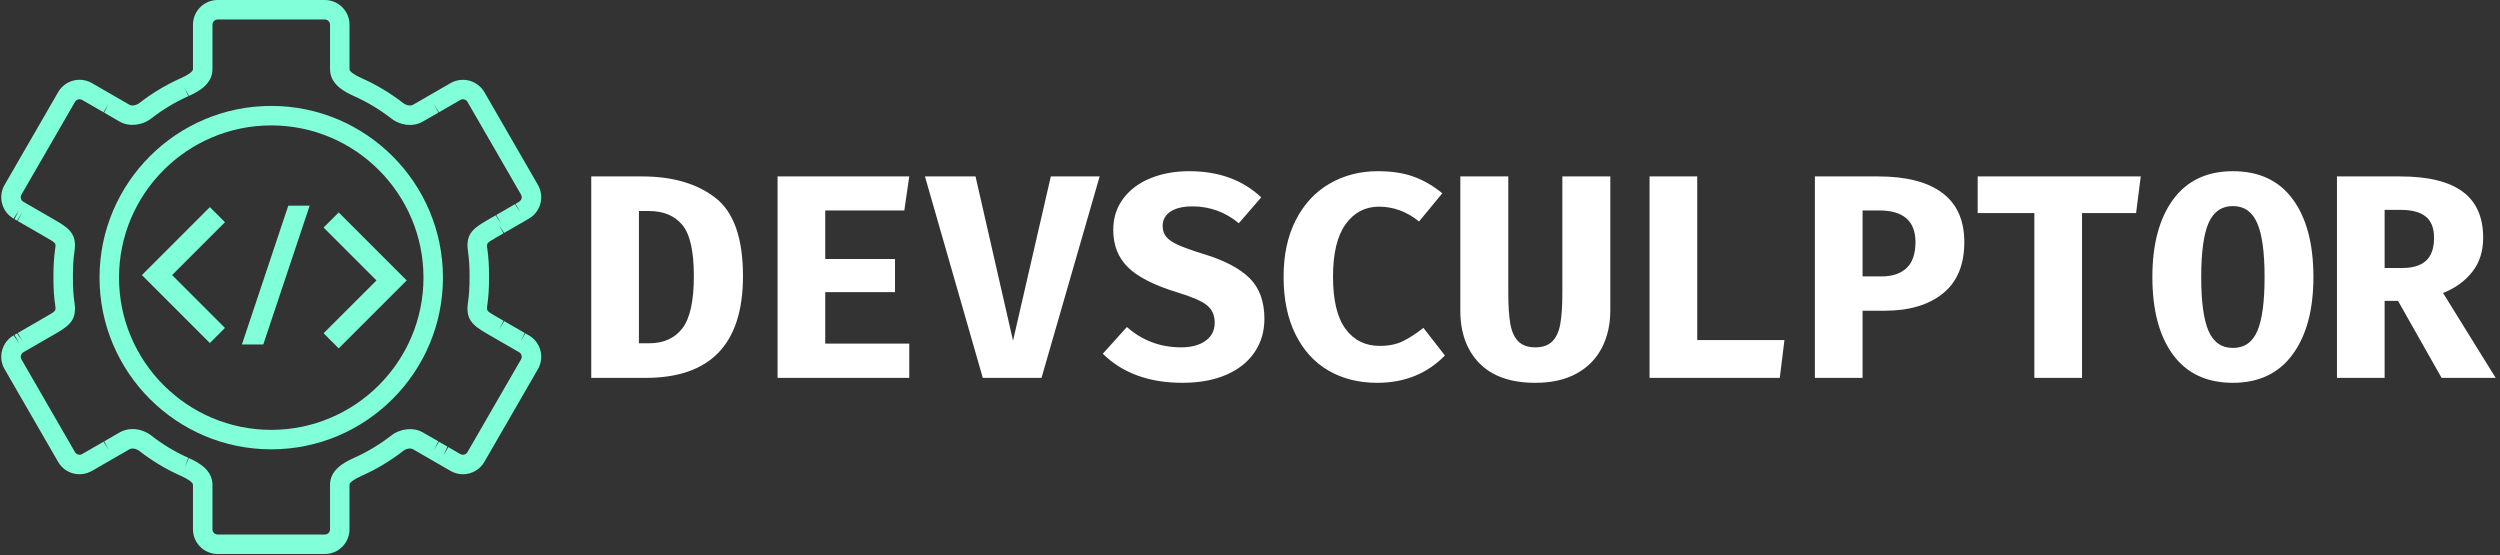 <svg xmlns="http://www.w3.org/2000/svg" version="1.1" xmlns:xlink="http://www.w3.org/1999/xlink" xmlns:svgjs="http://svgjs.dev/svgjs" width="1000" height="222" viewBox="0 0 1000 222"><rect x="0" y="0" width="1000" height="222" fill="#333333" stroke="none"/><g transform="matrix(1,0,0,1,-0.606,-0.199)"><svg viewBox="0 0 396 88" data-background-color="#051726" preserveAspectRatio="xMidYMid meet" height="222" width="1000" xmlns="http://www.w3.org/2000/svg" xmlns:xlink="http://www.w3.org/1999/xlink"><g id="tight-bounds" transform="matrix(1,0,0,1,0.24,0.079)"><svg viewBox="0 0 395.52 87.842" height="87.842" width="395.52"><g><svg viewBox="0 0 518.038 115.052" height="87.842" width="395.52"><g transform="matrix(1,0,0,1,122.518,35.553)"><svg viewBox="0 0 395.52 43.947" height="43.947" width="395.52"><g id="textblocktransform"><svg viewBox="0 0 395.52 43.947" height="43.947" width="395.52" id="textblock"><g><svg viewBox="0 0 395.52 43.947" height="43.947" width="395.52"><g transform="matrix(1,0,0,1,0,0)"><svg width="395.52" viewBox="2.6 -35.55 327.58 36.4" height="43.947" data-palette-color="#ffffff"><path d="M28.7-17.5Q28.7 0 11.95 0L11.95 0 2.6 0 2.6-34.65 11.35-34.65Q19.2-34.65 23.95-30.98 28.7-27.3 28.7-17.5L28.7-17.5ZM20.25-17.5Q20.25-23.95 18.25-26.33 16.25-28.7 12.55-28.7L12.55-28.7 10.8-28.7 10.8-5.95 12.55-5.95Q16.3-5.95 18.28-8.53 20.25-11.1 20.25-17.5L20.25-17.5ZM42.85-28.8L42.85-20.45 54.85-20.45 54.85-14.75 42.85-14.75 42.85-5.9 57.3-5.9 57.3 0 34.65 0 34.65-34.65 57.3-34.65 56.45-28.8 42.85-28.8ZM75.15-6.4L81.65-34.65 90.05-34.65 80.05 0 69.95 0 60-34.65 68.7-34.65 75.15-6.4ZM118.39-10.15Q118.39-6.9 116.69-4.4 114.99-1.9 111.82-0.53 108.64 0.85 104.29 0.85L104.29 0.85Q95.69 0.85 90.59-4.15L90.59-4.15 94.74-8.75Q98.69-5.25 104.09-5.25L104.09-5.25Q106.69-5.25 108.27-6.38 109.84-7.5 109.84-9.5L109.84-9.5Q109.84-11.4 108.52-12.48 107.19-13.55 103.59-14.65L103.59-14.65Q97.49-16.5 94.94-19 92.39-21.5 92.39-25.45L92.39-25.45Q92.39-28.55 94.12-30.85 95.84-33.15 98.82-34.35 101.79-35.55 105.44-35.55L105.44-35.55Q113.09-35.55 117.84-31.05L117.84-31.05 113.99-26.6Q112.24-28.05 110.22-28.78 108.19-29.5 106.04-29.5L106.04-29.5Q103.64-29.5 102.27-28.63 100.89-27.75 100.89-26.1L100.89-26.1Q100.89-25 101.52-24.25 102.14-23.5 103.59-22.85 105.04-22.2 107.94-21.3L107.94-21.3Q113.24-19.7 115.82-17.18 118.39-14.65 118.39-10.15L118.39-10.15ZM137.89-35.55Q141.49-35.55 144.09-34.6 146.69-33.65 148.99-31.75L148.99-31.75 144.99-26.9Q141.84-29.45 138.09-29.45L138.09-29.45Q134.54-29.45 132.37-26.45 130.19-23.45 130.19-17.4L130.19-17.4Q130.19-11.35 132.34-8.43 134.49-5.5 138.24-5.5L138.24-5.5Q140.54-5.5 142.19-6.3 143.84-7.1 145.74-8.6L145.74-8.6 149.44-3.85Q144.84 0.85 137.79 0.85L137.79 0.85Q133.04 0.85 129.42-1.25 125.79-3.35 123.74-7.48 121.69-11.6 121.69-17.4L121.69-17.4Q121.69-23.05 123.79-27.15 125.89-31.25 129.59-33.4 133.29-35.55 137.89-35.55L137.89-35.55ZM177.89-34.65L177.89-11.6Q177.89-8 176.44-5.18 174.99-2.35 172.09-0.75 169.19 0.85 164.99 0.85L164.99 0.85Q158.69 0.85 155.39-2.5 152.09-5.85 152.09-11.6L152.09-11.6 152.09-34.65 160.34-34.65 160.34-14.65Q160.34-11.3 160.69-9.3 161.04-7.3 162.06-6.28 163.09-5.25 164.99-5.25L164.99-5.25Q166.89-5.25 167.91-6.28 168.94-7.3 169.29-9.3 169.64-11.3 169.64-14.65L169.64-14.65 169.64-34.65 177.89-34.65ZM184.64 0L184.64-34.65 192.84-34.65 192.84-6.5 207.84-6.5 207.04 0 184.64 0ZM238.78-23.35Q238.78-17.5 235.11-14.53 231.43-11.55 225.08-11.55L225.08-11.55 221.28-11.55 221.28 0 213.08 0 213.08-34.65 223.98-34.65Q231.18-34.65 234.98-31.83 238.78-29 238.78-23.35L238.78-23.35ZM230.38-23.35Q230.38-28.8 224.13-28.8L224.13-28.8 221.28-28.8 221.28-17.45 224.53-17.45Q227.33-17.45 228.86-18.9 230.38-20.35 230.38-23.35L230.38-23.35ZM259.03-28.35L259.03 0 250.83 0 250.83-28.35 241.08-28.35 241.08-34.65 269.13-34.65 268.33-28.35 259.03-28.35ZM298.83-17.35Q298.83-8.9 295.25-4.03 291.68 0.85 284.98 0.85L284.98 0.85Q278.23 0.85 274.68-3.98 271.13-8.8 271.13-17.35L271.13-17.35Q271.13-25.8 274.7-30.68 278.28-35.55 284.98-35.55L284.98-35.55Q291.73-35.55 295.28-30.73 298.83-25.9 298.83-17.35L298.83-17.35ZM290.43-17.35Q290.43-23.75 289.15-26.65 287.88-29.55 284.98-29.55L284.98-29.55Q282.08-29.55 280.8-26.65 279.53-23.75 279.53-17.35L279.53-17.35Q279.53-10.95 280.8-8.05 282.08-5.15 284.98-5.15L284.98-5.15Q287.93-5.15 289.18-8.05 290.43-10.95 290.43-17.35L290.43-17.35ZM328.03-24.1Q328.03-20.6 326.15-18.23 324.28-15.85 321.13-14.6L321.13-14.6 330.18 0 320.88 0 313.38-13.25 311.08-13.25 311.08 0 302.88 0 302.88-34.65 313.78-34.65Q320.93-34.65 324.48-32.05 328.03-29.45 328.03-24.1L328.03-24.1ZM319.58-24.1Q319.58-26.6 318.15-27.75 316.73-28.9 313.78-28.9L313.78-28.9 311.08-28.9 311.08-18.9 314.13-18.9Q316.83-18.9 318.2-20.15 319.58-21.4 319.58-24.1L319.58-24.1Z" opacity="1" transform="matrix(1,0,0,1,0,0)" fill="#ffffff" class="wordmark-text-0" data-fill-palette-color="primary" id="text-0"></path></svg></g></svg></g></svg></g></svg></g><g><svg viewBox="0 0 112.143 115.052" height="115.052" width="112.143"><g><svg xmlns="http://www.w3.org/2000/svg" xmlns:xlink="http://www.w3.org/1999/xlink" version="1.1" x="0" y="0" viewBox="5.638 5.999 87.725 90.001" enable-background="new 0 0 100 100" xml:space="preserve" height="115.052" width="112.143" class="icon-icon-0" data-fill-palette-color="accent" id="icon-0"><g fill="#81ffd9" data-fill-palette-color="accent"><path d="M58.203 96H40.796c-2.211 0-4.011-1.8-4.011-4.011v-7.236c0-0.358-0.744-0.91-1.94-1.438l-0.194-0.09c-2.285-1.021-4.509-2.359-6.563-3.955-0.524-0.407-1.227-0.518-1.633-0.281l-6.016 3.473c-2.092 1.207-4.493 0.42-5.558-1.424L6.177 65.962c-0.536-0.928-0.678-2.008-0.401-3.043 0.278-1.036 0.941-1.901 1.87-2.437l0.938 1.286L7.787 60.4l0.414-0.238 0.912 1.301L8.32 60.094l4.765-2.75c1.446-0.84 1.446-0.84 1.32-1.739-0.201-1.366-0.29-2.776-0.29-4.503v-0.203c0-1.726 0.089-3.136 0.281-4.435l0.013-0.094c0.122-0.874 0.122-0.874-1.377-1.743l-4.709-2.719 0.696-1.425-0.79 1.371-0.44-0.254 0.699-1.423-0.843 1.34c-1.914-1.105-2.573-3.563-1.467-5.478l8.704-15.076c0.714-1.238 2.046-2.006 3.476-2.006 0.701 0 1.394 0.186 2.003 0.537l6.111 3.528c0.409 0.223 1.1 0.11 1.617-0.292 2.052-1.594 4.277-2.933 6.612-3.979l0.145-0.066c1.196-0.528 1.94-1.079 1.94-1.438v-7.236c0-2.212 1.8-4.012 4.011-4.012h17.407c2.212 0 4.011 1.8 4.011 4.012v7.236c0 0.358 0.745 0.909 1.942 1.438l0.171 0.079c2.323 1.042 4.538 2.376 6.586 3.966 0.516 0.401 1.205 0.513 1.616 0.292l6.083-3.512c2.022-1.147 4.446-0.383 5.508 1.451l8.703 15.077c1.104 1.916 0.446 4.373-1.469 5.479l-4.01 2.316-0.901-1.308 0.794 1.369-1.223 0.707c-1.544 0.895-1.544 0.895-1.418 1.795l0.016 0.116c0.188 1.314 0.272 2.698 0.272 4.387L84.884 51l0.001 0.102c0 1.72-0.088 3.123-0.277 4.413l-0.001 0.016c-0.136 0.975-0.136 0.975 1.362 1.844l1.269 0.732-0.692 1.426 0.794-1.368 3.341 1.929-0.698 1.425 0.79-1.372 0.605 0.351c0.905 0.521 1.569 1.387 1.846 2.423 0.278 1.035 0.136 2.115-0.399 3.043L84.12 81.037c-0.715 1.238-2.048 2.006-3.478 2.006-0.701 0-1.394-0.186-2.003-0.537l-6.084-3.513c-0.436-0.252-1.119-0.13-1.642 0.275-2.041 1.585-4.247 2.915-6.558 3.954l-0.227 0.103c-1.171 0.518-1.916 1.069-1.916 1.428v7.236C62.214 94.2 60.415 96 58.203 96zM36.123 80.419c1.643 0.727 3.827 1.965 3.827 4.334v7.236c0 0.466 0.379 0.847 0.846 0.847h17.407c0.467 0 0.848-0.381 0.848-0.847v-7.236c0-2.369 2.185-3.607 3.827-4.334l0.129-0.06c2.102-0.939 4.107-2.147 5.965-3.589 1.52-1.182 3.647-1.392 5.153-0.525l2.512 1.449-0.679 1.437 0.785-1.373 1.374 0.793-0.645 1.454 0.791-1.37 1.941 1.121c0.173 0.092 0.303 0.123 0.438 0.123 0.304 0 0.586-0.163 0.736-0.425l8.703-15.074c0.113-0.196 0.144-0.424 0.084-0.643-0.058-0.218-0.197-0.4-0.394-0.514l-5.343-3.085c-2.381-1.38-3.312-2.363-2.978-4.897l0.016-0.122c0.174-1.184 0.253-2.446 0.253-4.018L81.72 51l0.001-0.102c0-1.571-0.079-2.834-0.247-3.974l-0.018-0.145c-0.353-2.541 0.576-3.529 2.926-4.891l1.577-0.911 0.891 1.312-0.792-1.369 3.04-1.755 0.884 1.316-0.789-1.371 0.523-0.303c0.46-0.266 0.6-0.785 0.366-1.19l-8.703-15.075c-0.227-0.393-0.754-0.542-1.157-0.31l-3.479 2.008-0.84-1.342 0.75 1.394-2.604 1.5v0c-1.617 0.865-3.599 0.585-5.077-0.565-1.854-1.439-3.859-2.646-5.96-3.586l-0.085-0.041c-1.696-0.75-3.876-1.988-3.876-4.354v-7.236c0-0.467-0.381-0.847-0.848-0.847H40.796c-0.467 0-0.846 0.379-0.846 0.847v7.236c0 2.369-2.184 3.607-3.827 4.333l-0.75-1.397 0.655 1.44c-2.139 0.958-4.146 2.166-5.999 3.605-1.52 1.182-3.648 1.392-5.153 0.526l-2.513-1.451 0.679-1.436-0.785 1.374-3.413-1.971c-0.197-0.114-0.338-0.152-0.487-0.152-0.303 0-0.584 0.163-0.735 0.424L8.917 37.62c-0.113 0.196-0.143 0.425-0.084 0.643s0.199 0.4 0.394 0.514l5.34 3.083c2.408 1.396 3.334 2.386 2.971 4.977l-0.014 0.099c-0.167 1.133-0.245 2.396-0.245 3.964l0.001 0.125c-0.001 1.646 0.077 2.909 0.245 4.052l0.014 0.107c0.362 2.573-0.565 3.562-2.921 4.929L9.285 63.19c-0.253 0.146-0.393 0.329-0.452 0.547-0.059 0.219-0.029 0.446 0.084 0.642l8.705 15.076c0.228 0.396 0.756 0.541 1.157 0.311l3.479-2.009 0.841 1.341-0.73-1.405 2.578-1.485c0.553-0.32 1.282-0.511 2.039-0.511 1.072 0 2.153 0.382 3.044 1.074 1.844 1.434 3.839 2.636 5.931 3.574l0.087 0.041-0.129 0.271-0.434 1.211L36.123 80.419z" fill="#81ffd9" data-fill-palette-color="accent"></path></g><g fill="#81ffd9" data-fill-palette-color="accent"><path d="M49.5 78.996c-15.382 0-27.896-12.513-27.896-27.895 0-15.382 12.514-27.896 27.896-27.896s27.896 12.514 27.896 27.896C77.396 66.483 64.882 78.996 49.5 78.996zM49.5 26.37c-13.637 0-24.731 11.095-24.731 24.732 0 13.637 11.094 24.731 24.731 24.731 13.638 0 24.732-11.095 24.732-24.731C74.232 37.464 63.138 26.37 49.5 26.37z" fill="#81ffd9" data-fill-palette-color="accent"></path></g><path fill-rule="evenodd" clip-rule="evenodd" d="M60.46 62.594l-2.454-2.454 8.588-8.587-8.588-8.589 2.454-2.454 11.042 11.043L60.46 62.594zM44.735 61.963l7.537-22.557h3.471l-7.537 22.557H44.735zM39.529 61.726L28.487 50.685l11.042-11.042 2.454 2.454-8.588 8.588 8.588 8.588L39.529 61.726z" fill="#81ffd9" data-fill-palette-color="accent"></path></svg></g></svg></g></svg></g><defs></defs></svg><rect width="395.52" height="87.842" fill="none" stroke="none" visibility="hidden"></rect></g></svg></g></svg>